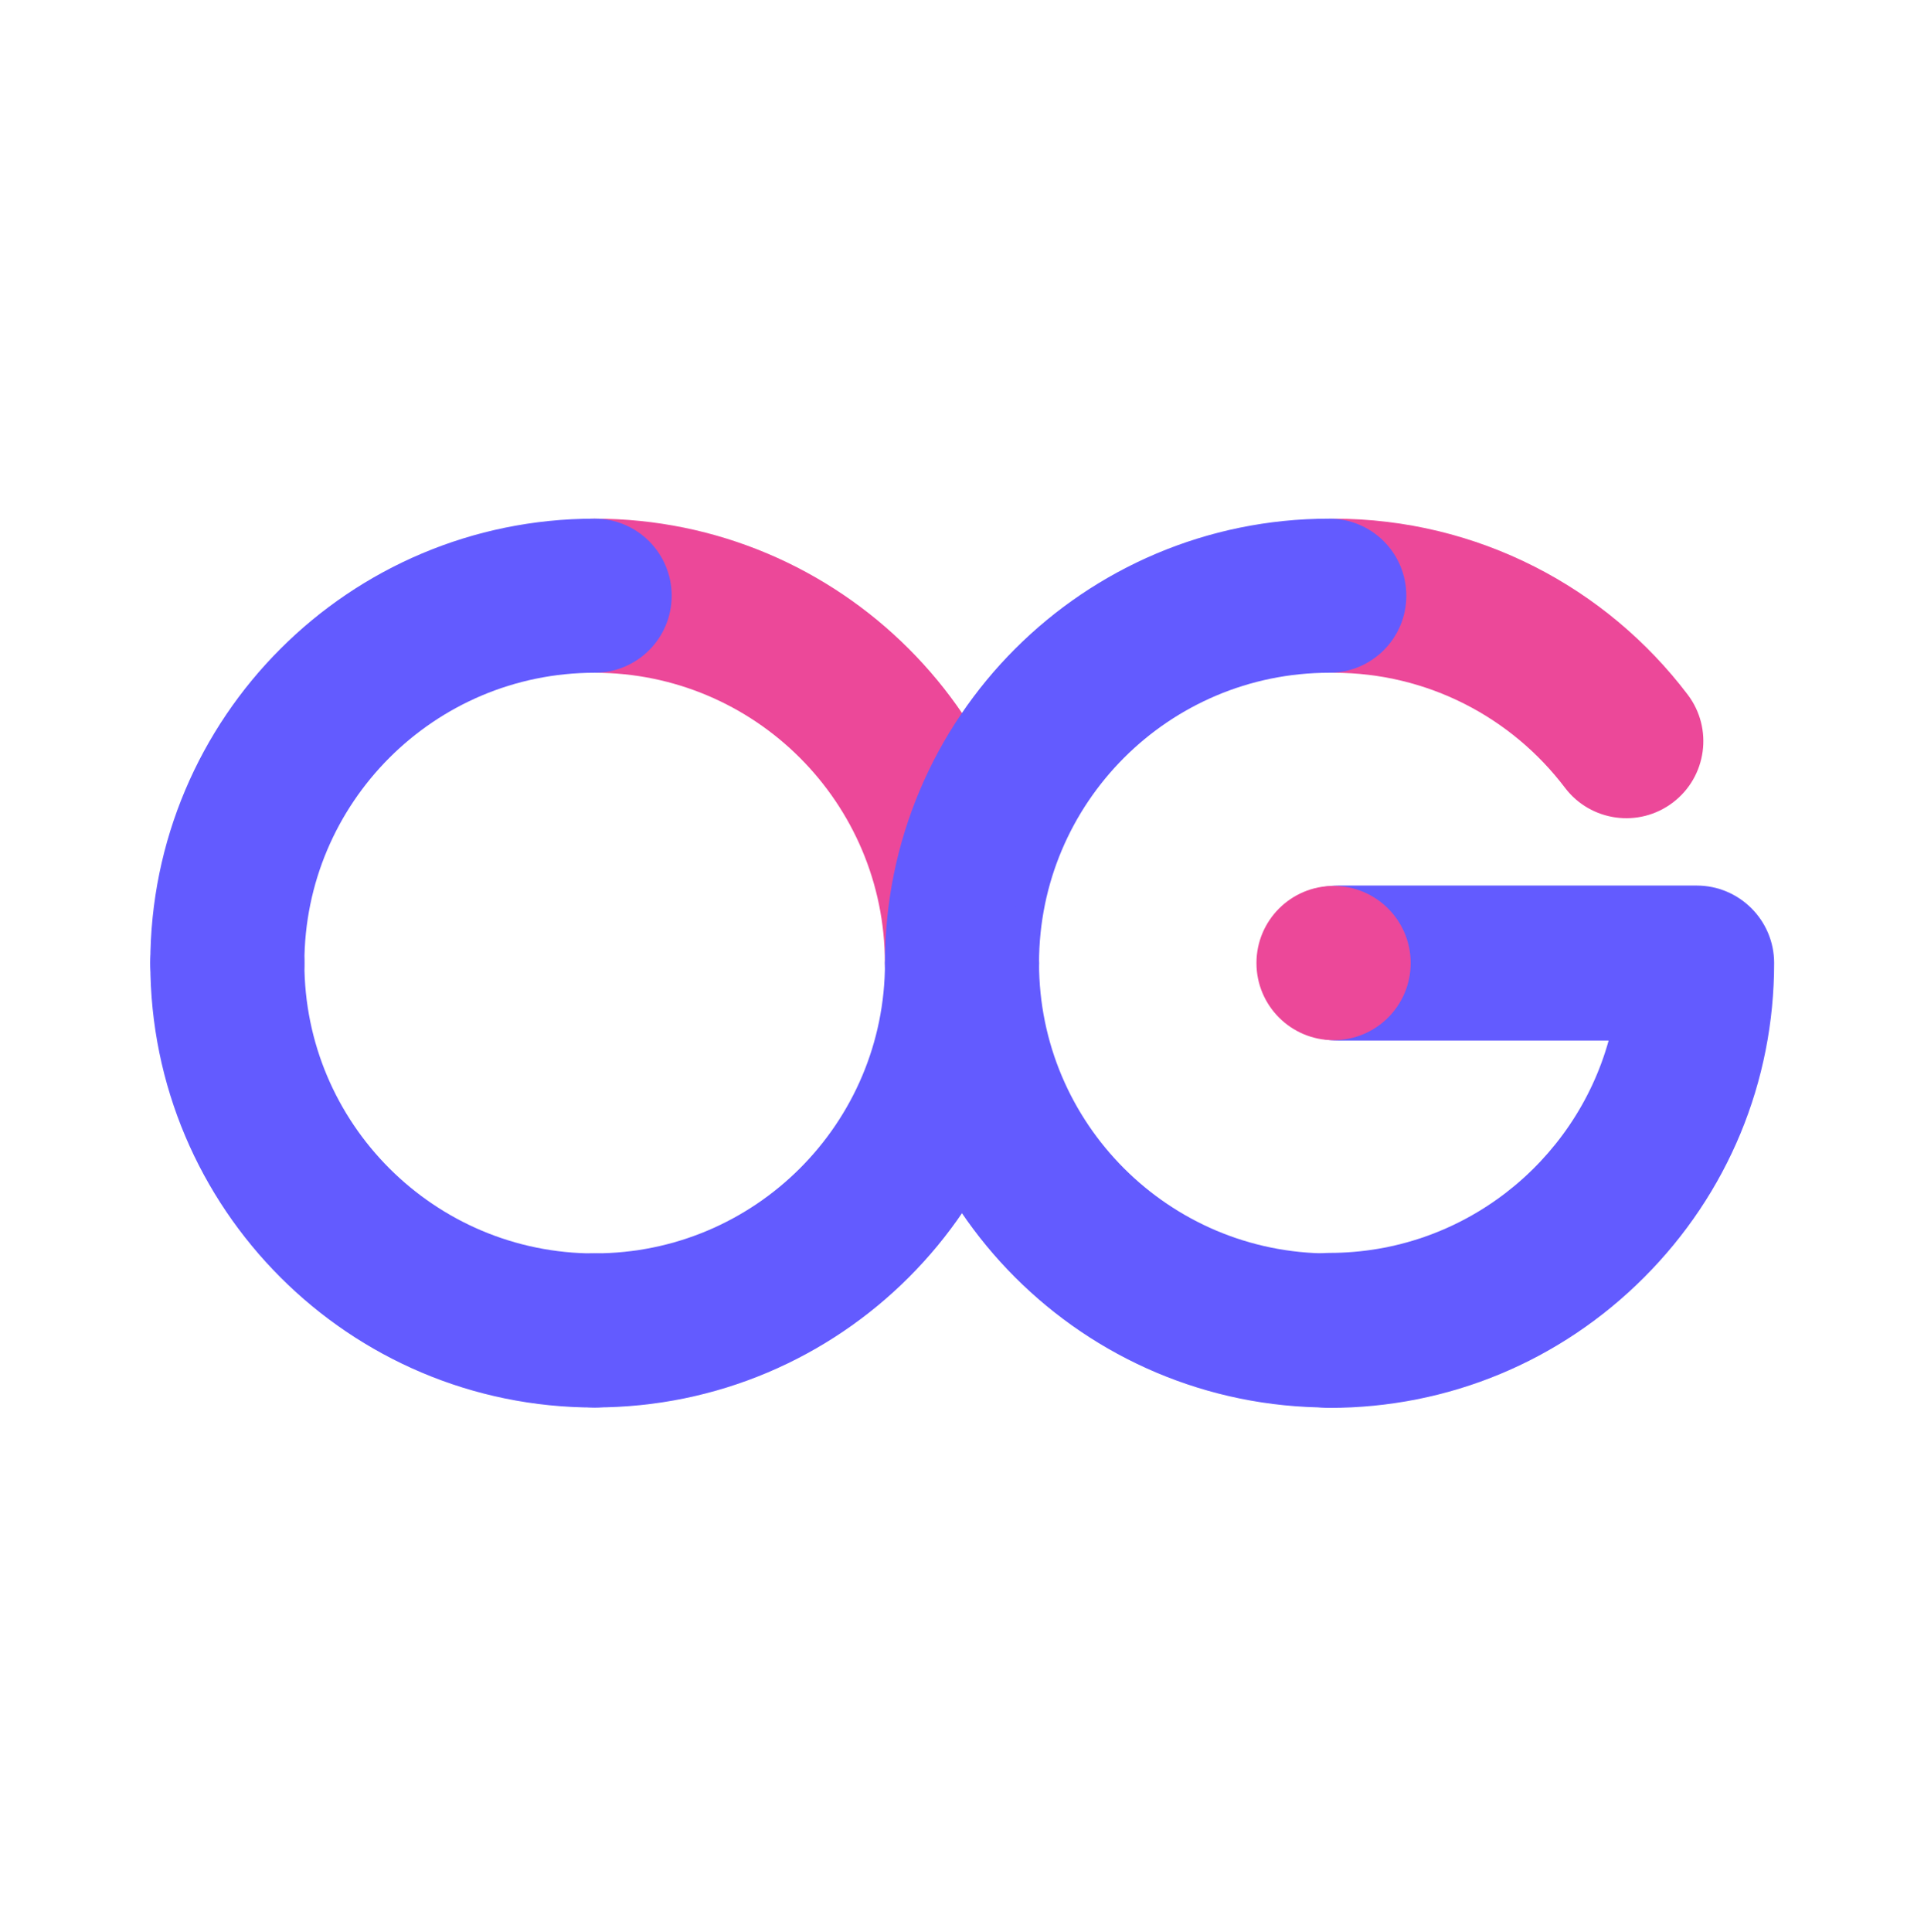 <svg width="256" height="257" viewBox="0 0 256 257" fill="none" xmlns="http://www.w3.org/2000/svg">
<path fill-rule="evenodd" clip-rule="evenodd" d="M167.19 79.25C167.19 73.589 171.779 69 177.44 69C196.679 69 213.78 78.198 224.556 92.406C227.978 96.916 227.095 103.346 222.584 106.767C218.074 110.188 211.644 109.305 208.223 104.794C201.16 95.482 190.001 89.5 177.44 89.5C171.779 89.5 167.19 84.911 167.19 79.25Z" fill="#EC4899"/>
<path fill-rule="evenodd" clip-rule="evenodd" d="M68.87 79.25C68.87 73.589 73.459 69 79.12 69C111.771 69 138.24 95.469 138.24 128.12C138.24 133.781 133.651 138.37 127.99 138.37C122.329 138.37 117.74 133.781 117.74 128.12C117.74 106.791 100.449 89.5 79.12 89.5C73.459 89.5 68.87 84.911 68.87 79.25Z" fill="#EC4899"/>
<path fill-rule="evenodd" clip-rule="evenodd" d="M176.87 89.5C155.541 89.5 138.25 106.791 138.25 128.12C138.25 133.781 133.661 138.37 128 138.37C122.339 138.37 117.75 133.781 117.75 128.12C117.75 95.469 144.219 69 176.87 69C182.531 69 187.12 73.589 187.12 79.25C187.12 84.911 182.531 89.5 176.87 89.5Z" fill="#635BFF"/>
<path fill-rule="evenodd" clip-rule="evenodd" d="M30.25 117.88C35.911 117.88 40.5 122.469 40.5 128.13C40.5 149.459 57.791 166.75 79.12 166.75C84.781 166.75 89.37 171.339 89.37 177C89.37 182.661 84.781 187.25 79.12 187.25C46.469 187.25 20 160.781 20 128.13C20 122.469 24.589 117.88 30.25 117.88Z" fill="#635BFF"/>
<path fill-rule="evenodd" clip-rule="evenodd" d="M79.12 89.5C57.791 89.5 40.5 106.791 40.5 128.12C40.5 133.781 35.911 138.37 30.25 138.37C24.589 138.37 20 133.781 20 128.12C20 95.469 46.469 69 79.12 69C84.781 69 89.37 73.589 89.37 79.25C89.37 84.911 84.781 89.5 79.12 89.5Z" fill="#635BFF"/>
<path fill-rule="evenodd" clip-rule="evenodd" d="M128 117.87C133.661 117.87 138.25 122.459 138.25 128.12C138.25 160.771 111.781 187.24 79.13 187.24C73.469 187.24 68.88 182.651 68.88 176.99C68.88 171.329 73.469 166.74 79.13 166.74C100.459 166.74 117.75 149.449 117.75 128.12C117.75 122.459 122.339 117.87 128 117.87Z" fill="#635BFF"/>
<path fill-rule="evenodd" clip-rule="evenodd" d="M128 117.88C133.661 117.88 138.25 122.469 138.25 128.13C138.25 149.459 155.541 166.75 176.87 166.75C182.531 166.75 187.12 171.339 187.12 177C187.12 182.661 182.531 187.25 176.87 187.25C144.219 187.25 117.75 160.781 117.75 128.13C117.75 122.469 122.339 117.88 128 117.88Z" fill="#635BFF"/>
<path d="M225.75 117.81H178.11C172.42 117.81 167.8 122.43 167.8 128.12C167.8 133.81 172.42 138.43 178.11 138.43H214.04C209.52 154.7 194.57 166.68 176.88 166.68C171.19 166.68 166.57 171.3 166.57 176.99C166.57 182.68 171.19 187.3 176.88 187.3C192.69 187.3 207.55 181.14 218.73 169.97C229.91 158.79 236.06 143.93 236.06 128.12C236.06 122.43 231.44 117.81 225.75 117.81Z" fill="#635BFF"/>
<path d="M177.44 138.38C183.106 138.38 187.7 133.786 187.7 128.12C187.7 122.454 183.106 117.86 177.44 117.86C171.773 117.86 167.18 122.454 167.18 128.12C167.18 133.786 171.773 138.38 177.44 138.38Z" fill="#EC4899"/>
</svg>
